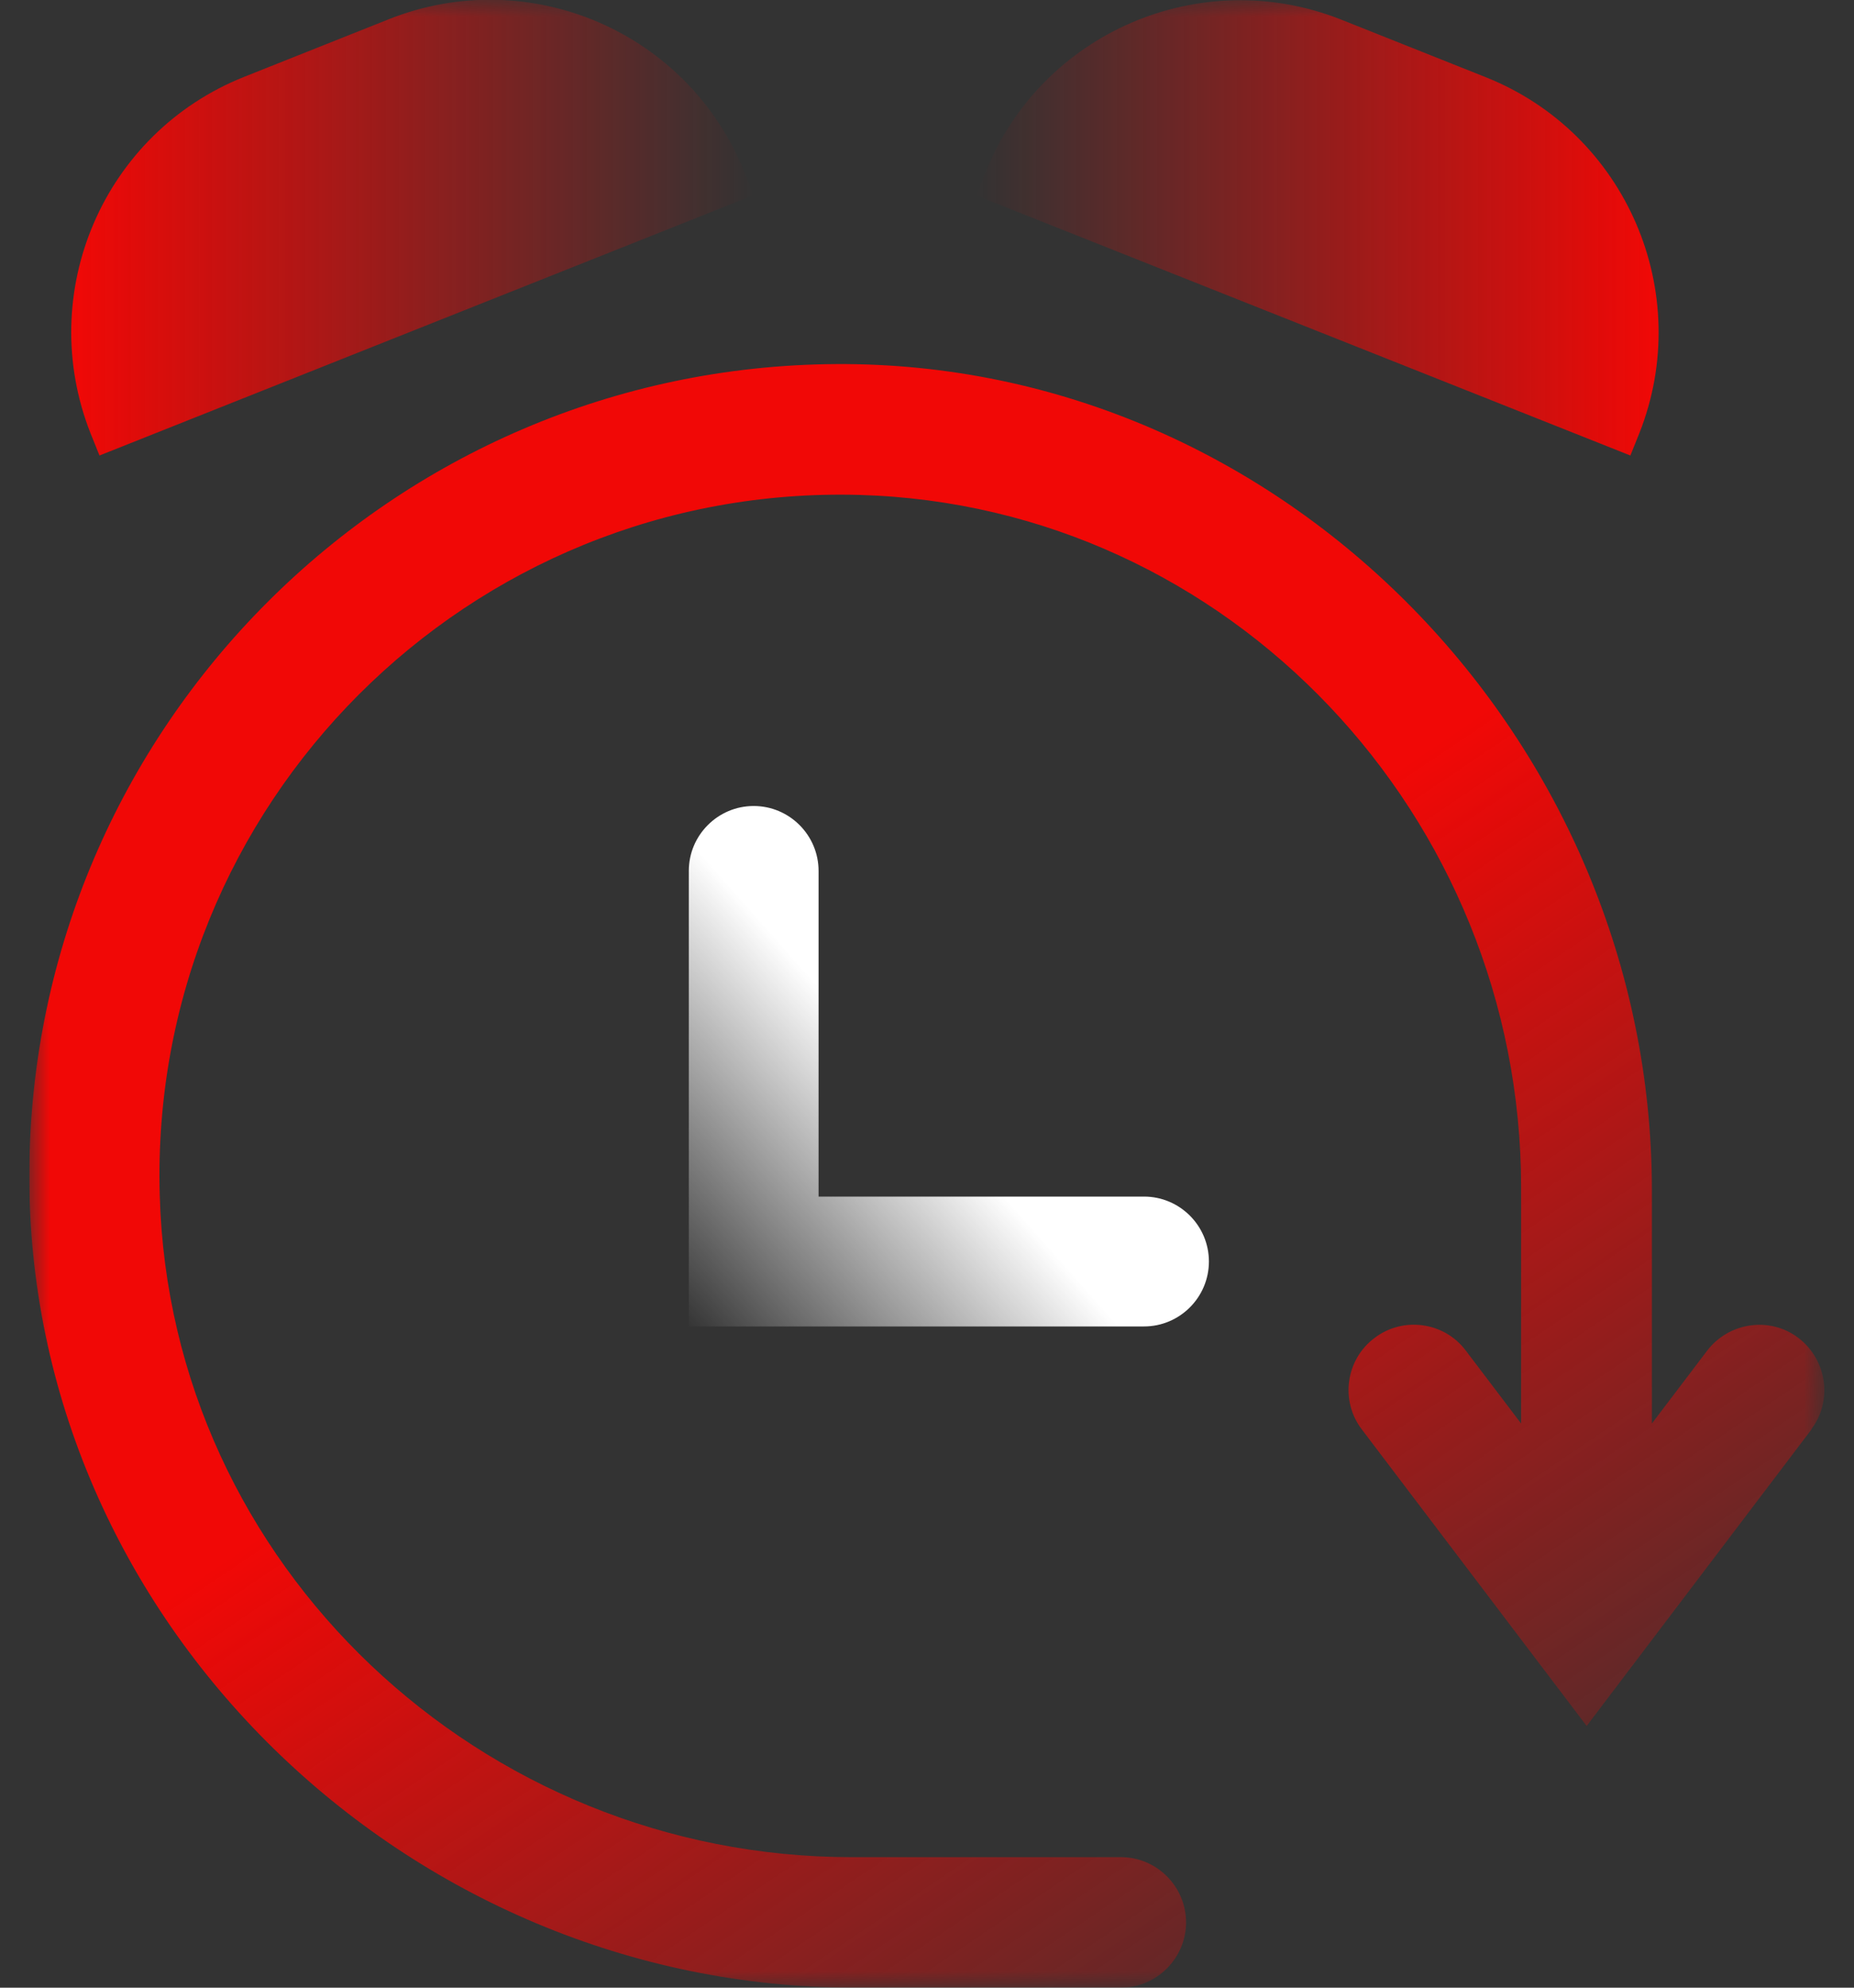 <svg width="56" height="60" viewBox="0 0 56 60" fill="none" xmlns="http://www.w3.org/2000/svg">
<rect x="0" y="0" width="56" height="60" fill="#333333" stroke="none"/>
<g clip-path="url(#clip0_111_67)">
<mask id="mask0_111_67" style="mask-type:luminance" maskUnits="userSpaceOnUse" x="0" y="0" width="56" height="60">
<path d="M55.115 0H0.885V60H55.115V0Z" fill="white"/>
</mask>
<g mask="url(#mask0_111_67)">
<path d="M54.715 43.15L47.925 52.1L41.135 43.15C40.475 42.29 40.645 41.04 41.515 40.39C42.375 39.73 43.625 39.9 44.275 40.77L45.945 42.97V35.84C45.945 24.65 37.145 15.26 25.965 14.94C14.165 14.61 4.485 24.28 4.825 36.08C5.135 47.26 14.545 56.06 25.725 56.06H33.855C34.945 56.06 35.825 56.95 35.825 58.03C35.825 59.11 34.935 60 33.855 60H25.815C12.275 60 0.805 48.91 0.885 35.36C0.965 21.96 11.855 11.07 25.255 10.99C38.805 10.91 49.895 22.38 49.895 35.93V42.97L51.565 40.77C52.225 39.91 53.465 39.73 54.325 40.39C55.185 41.05 55.365 42.29 54.705 43.15H54.715Z" fill="url(#paint0_linear_111_67)"/>
<path d="M24.725 36.13V26.29C24.725 25.21 23.845 24.33 22.765 24.33C21.685 24.33 20.805 25.21 20.805 26.29V40.04H34.555C35.635 40.04 36.515 39.16 36.515 38.08C36.515 37 35.635 36.12 34.555 36.12H24.715L24.725 36.13Z" fill="url(#paint1_linear_111_67)"/>
<path d="M7.375 2.32L11.745 0.58C15.995 -1.11 20.805 0.97 22.495 5.22L22.765 5.89L3.005 13.75L2.735 13.08C1.055 8.83 3.125 4.01 7.375 2.32Z" fill="url(#paint2_linear_111_67)"/>
<path d="M49.245 13.75L29.485 5.9L29.755 5.23C31.445 0.98 36.265 -1.09 40.505 0.59L44.875 2.33C49.125 4.02 51.195 8.84 49.515 13.08L49.245 13.75Z" fill="url(#paint3_linear_111_67)"/>
</g>
</g>
<defs>
<linearGradient id="paint0_linear_111_67" x1="24.935" y1="34.86" x2="44.975" y2="64.61" gradientUnits="userSpaceOnUse">
<stop stop-color="#F10806"/>
<stop offset="1" stop-color="#F10806" stop-opacity="0"/>
</linearGradient>
<linearGradient id="paint1_linear_111_67" x1="27.645" y1="33.08" x2="20.285" y2="39.59" gradientUnits="userSpaceOnUse">
<stop stop-color="white"/>
<stop offset="1" stop-color="white" stop-opacity="0"/>
</linearGradient>
<linearGradient id="paint2_linear_111_67" x1="2.155" y1="6.88" x2="22.765" y2="6.88" gradientUnits="userSpaceOnUse">
<stop stop-color="#F10806"/>
<stop offset="1" stop-color="#F10806" stop-opacity="0"/>
</linearGradient>
<linearGradient id="paint3_linear_111_67" x1="29.485" y1="6.88" x2="50.095" y2="6.88" gradientUnits="userSpaceOnUse">
<stop stop-color="#F10806" stop-opacity="0"/>
<stop offset="1" stop-color="#F10806"/>
</linearGradient>
<clipPath id="clip0_111_67">
<rect width="54.23" height="60.01" fill="white" transform="translate(0.885)"/>
</clipPath>
</defs>
</svg>
